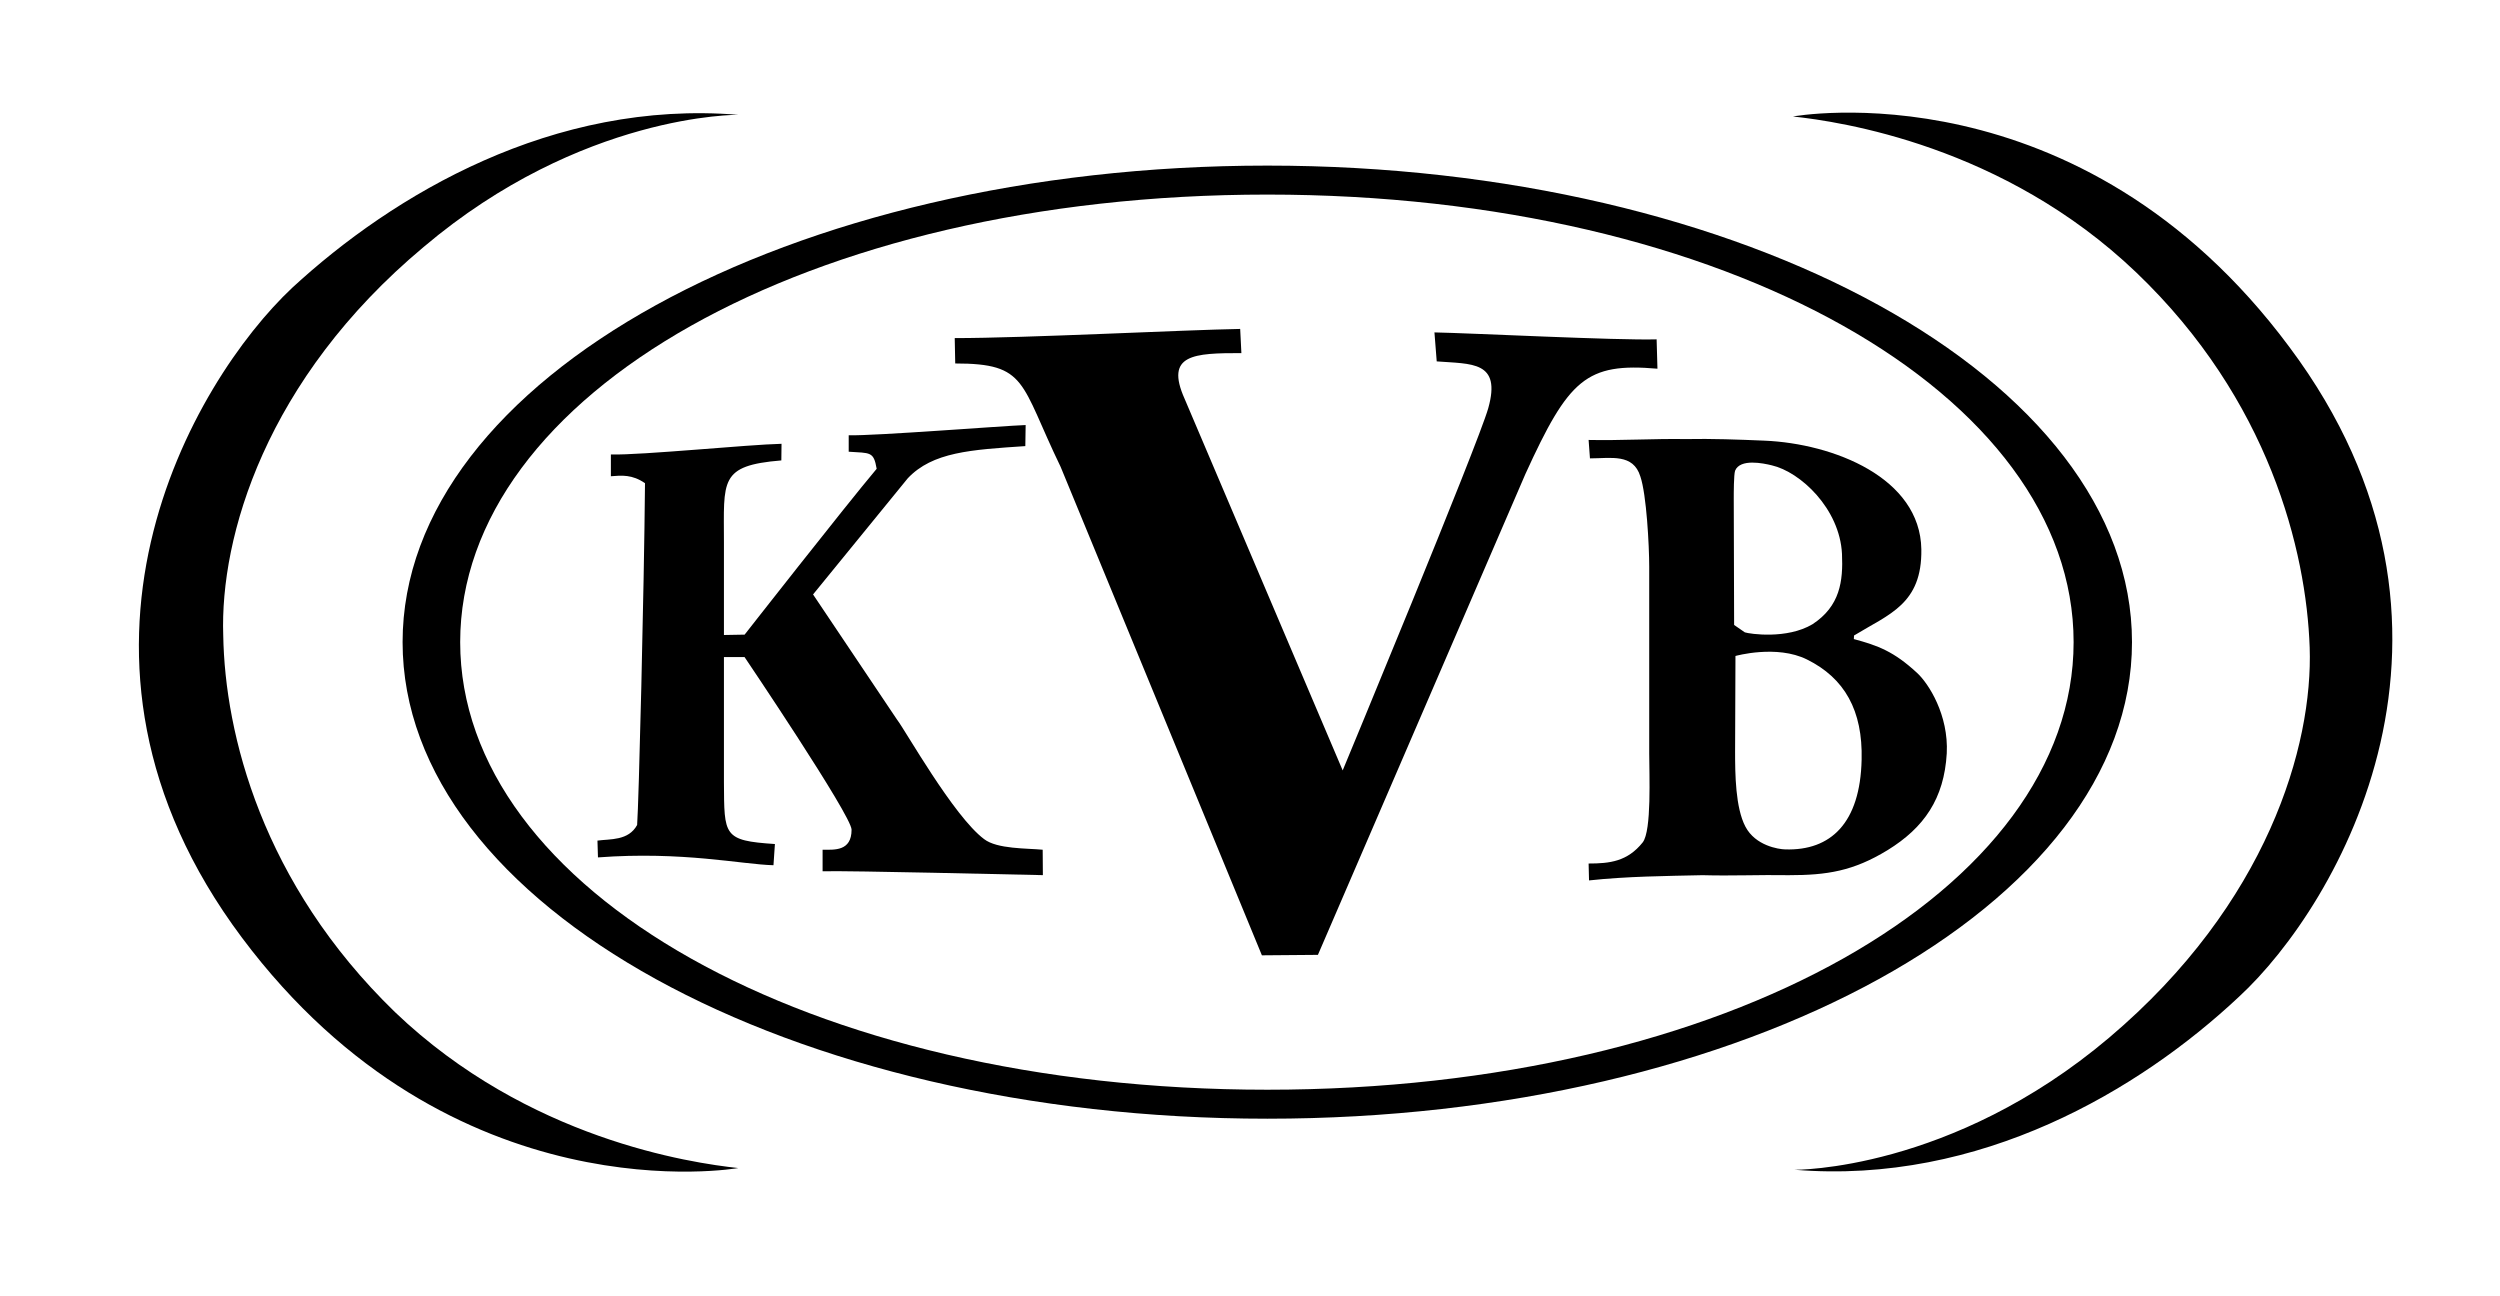 <?xml version="1.0" encoding="UTF-8"?>
<svg width="54px" height="28px" viewBox="0 0 54 28" version="1.1" xmlns="http://www.w3.org/2000/svg" xmlns:xlink="http://www.w3.org/1999/xlink">
    <!-- Generator: Sketch 45.2 (43514) - http://www.bohemiancoding.com/sketch -->
    <title>logo-glymph</title>
    <desc>Created with Sketch.</desc>
    <defs></defs>
    <g id="ui/icon" stroke="none" stroke-width="1" fill-rule="evenodd">
        <g id="logo-glymph">
            <path d="M4.822,13.727 C4.749,11.602 5.731,8.195 9.148,5.337 C12.566,2.443 15.947,2.48 15.947,2.48 C11.947,2.15 8.494,4.202 6.312,6.216 C4.168,8.232 0.677,14.166 5.222,20.248 C9.766,26.329 15.947,25.23 15.947,25.23 C14.928,25.12 11.402,24.608 8.53,21.86 C5.658,19.076 4.858,15.851 4.822,13.727 M49.453,7.499 C44.909,1.38 38.728,2.516 38.728,2.516 C39.746,2.626 43.273,3.139 46.145,5.887 C49.017,8.634 49.816,11.895 49.889,13.983 C49.962,16.108 48.98,19.515 45.563,22.409 C42.145,25.303 38.765,25.267 38.765,25.267 C42.764,25.596 46.217,23.545 48.362,21.53 C50.507,19.551 53.997,13.58 49.453,7.499" id="Fill-1"></path>
            <path d="M27.374,3.577 C17.059,3.577 8.696,8.186 8.696,13.87 C8.696,19.555 17.059,24.164 27.374,24.164 C37.689,24.164 46.051,19.555 46.051,13.87 C46.051,8.186 37.689,3.577 27.374,3.577 M27.374,4.203 C37.327,4.203 44.79,8.54 44.79,13.87 C44.79,19.201 37.327,23.538 27.374,23.538 C17.42,23.538 9.94,19.201 9.94,13.87 C9.94,8.54 17.42,4.203 27.374,4.203" id="Fill-4"></path>
            <path d="M15.637,14.192 L15.637,16.896 C15.645,18.051 15.616,18.157 16.738,18.231 L16.707,18.689 C16.02,18.672 14.748,18.383 12.916,18.52 L12.905,18.157 C13.182,18.119 13.574,18.163 13.762,17.82 C13.797,17.376 13.912,12.764 13.932,10.437 C13.656,10.246 13.427,10.268 13.195,10.287 L13.195,9.817 C13.869,9.833 16.151,9.603 16.881,9.586 L16.877,9.945 C15.53,10.057 15.637,10.371 15.637,11.72 L15.637,13.716 L16.084,13.708 C16.084,13.708 18.247,10.945 18.936,10.126 C18.871,9.747 18.799,9.789 18.332,9.757 L18.332,9.402 C18.888,9.417 21.666,9.198 22.154,9.181 L22.147,9.636 C20.973,9.715 20.145,9.762 19.608,10.331 L17.562,12.84 L19.378,15.547 C19.546,15.758 20.598,17.634 21.257,18.125 C21.538,18.342 22.184,18.321 22.522,18.354 L22.526,18.903 C21.783,18.89 18.481,18.806 17.768,18.819 L17.768,18.354 C18.02,18.354 18.394,18.392 18.394,17.921 C18.394,17.617 16.082,14.192 16.082,14.192 L15.637,14.192 Z" id="Fill-6"></path>
            <path d="M27.257,20.635 L22.91,10.085 C22.026,8.258 22.197,7.851 20.633,7.851 L20.622,7.303 C22.137,7.303 25.603,7.125 26.788,7.105 L26.814,7.627 C25.788,7.627 25.157,7.651 25.588,8.615 C25.714,8.909 29.002,16.641 29.002,16.641 C29.002,16.641 31.921,9.612 32.146,8.818 C32.434,7.794 31.785,7.865 31.033,7.806 L30.984,7.18 C31.776,7.195 34.929,7.355 35.783,7.33 L35.801,7.964 C34.263,7.831 33.884,8.187 32.948,10.24 L28.467,20.625 L27.257,20.635 Z" id="Fill-8"></path>
            <path d="M37.478,16.232 C37.478,16.722 37.485,17.446 37.701,17.856 C37.916,18.266 38.414,18.344 38.56,18.347 C39.547,18.379 40.18,17.775 40.211,16.411 C40.238,15.346 39.843,14.647 39.031,14.245 C38.376,13.919 37.486,14.169 37.486,14.169 L37.478,16.232 Z M37.457,13.499 L37.689,13.659 C37.793,13.693 38.596,13.813 39.149,13.484 C39.747,13.093 39.813,12.552 39.787,11.964 C39.739,10.987 38.889,10.193 38.27,10.051 C38.086,10.006 37.587,9.901 37.478,10.167 C37.449,10.254 37.449,10.653 37.449,10.771 L37.457,13.499 Z M35.623,12.241 C35.623,11.782 35.564,10.679 35.432,10.293 C35.278,9.79 34.797,9.901 34.343,9.901 L34.314,9.503 C34.999,9.518 35.722,9.473 36.41,9.484 C36.976,9.473 37.541,9.494 38.111,9.518 C39.603,9.581 41.477,10.317 41.501,11.866 C41.518,13.051 40.803,13.264 40.047,13.727 L40.043,13.804 C40.566,13.945 40.907,14.071 41.408,14.534 C41.658,14.763 42.093,15.444 42.05,16.273 C41.993,17.252 41.56,17.877 40.772,18.363 C40.029,18.817 39.463,18.904 38.639,18.904 C38.013,18.893 37.403,18.922 36.775,18.904 C35.977,18.922 35.133,18.929 34.323,19.017 L34.314,18.652 C34.77,18.652 35.153,18.609 35.483,18.195 C35.678,17.941 35.623,16.734 35.623,16.273 L35.623,12.241 Z" id="Fill-10"></path>
        </g>
    </g>
</svg>